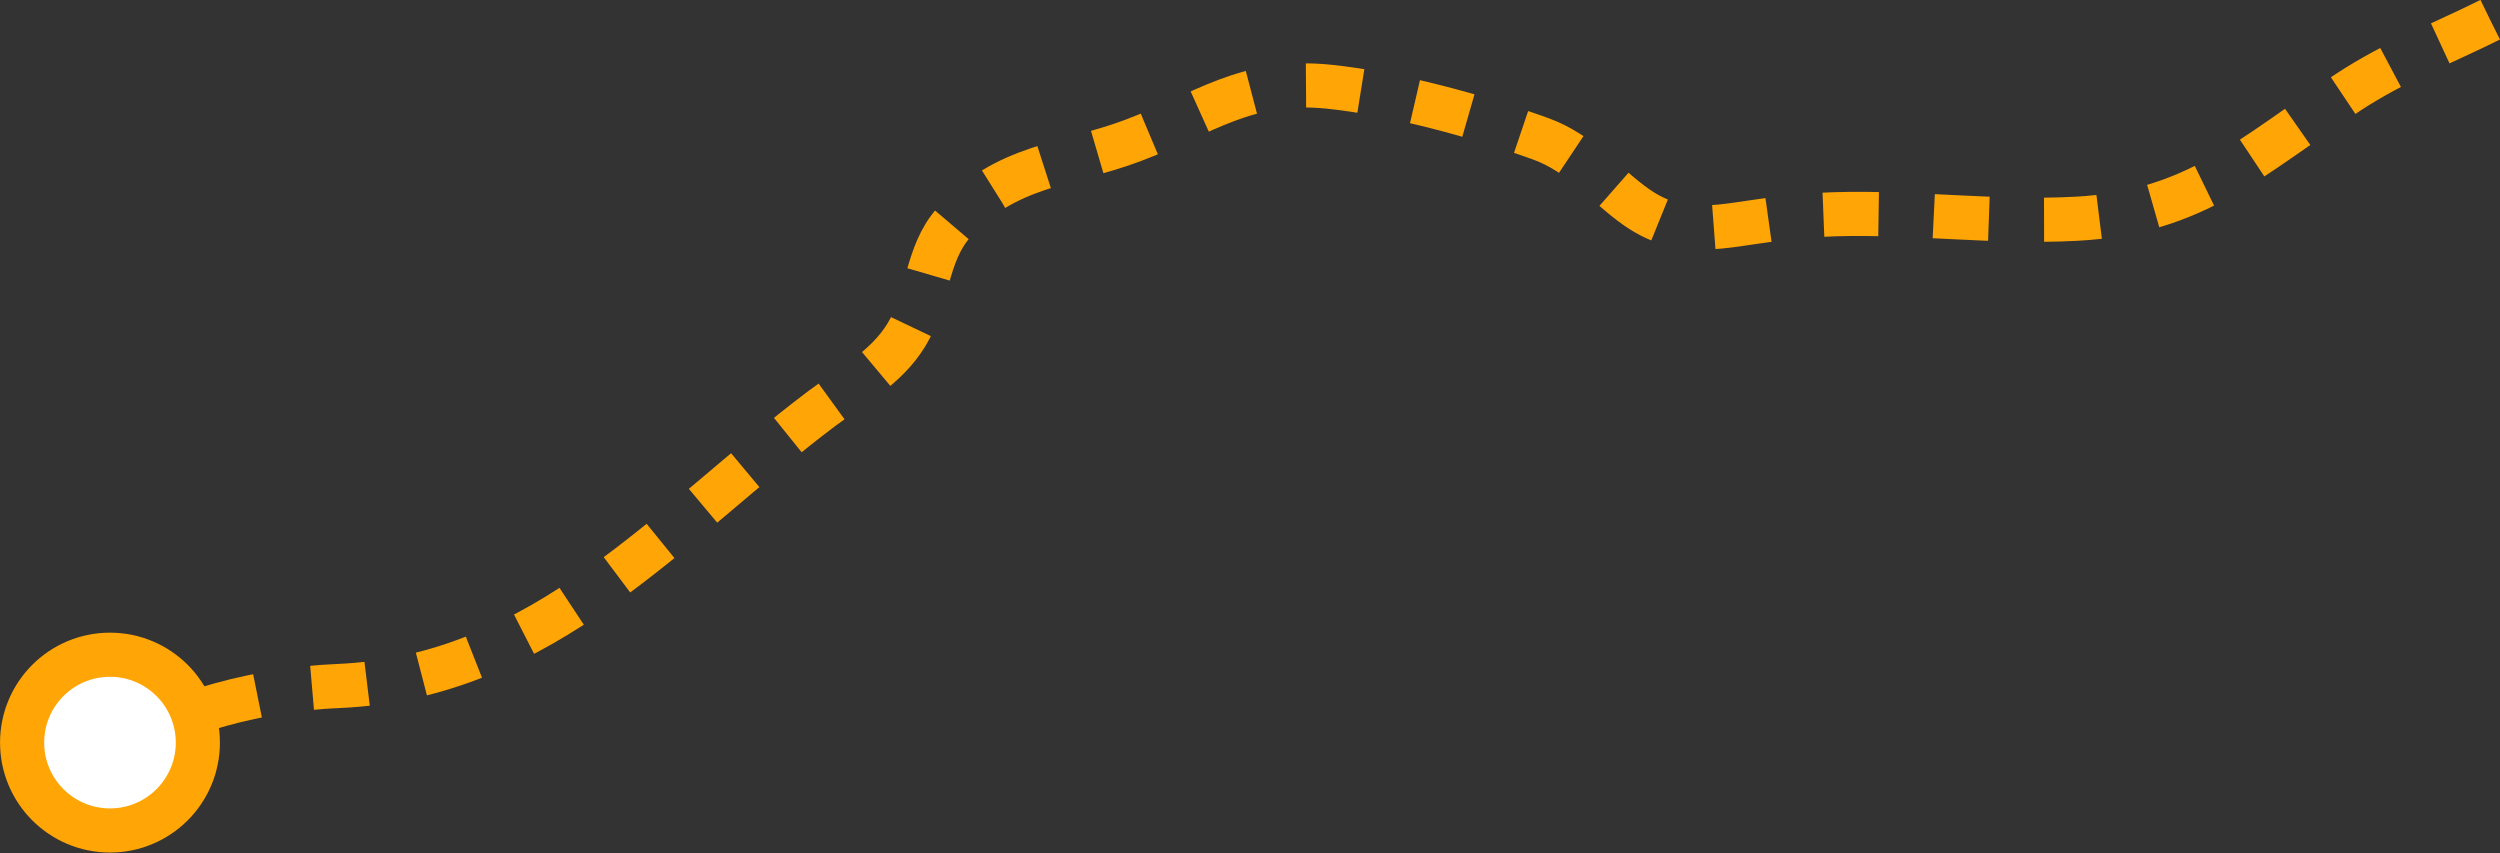 <svg width="583" height="199" viewBox="0 0 583 199" fill="none" xmlns="http://www.w3.org/2000/svg">
<rect x="0" y="0" width="583" height="199" fill="#333333" stroke="none"/>
<g clip-path="url(#clip0)">
<path d="M580.695 4.608C569.695 10.095 558.339 14.456 547.695 21.451C525.037 36.347 512.144 49.596 484.055 51.022C464.962 52.01 446.885 49.431 428.177 49.953C423.678 50.09 419.152 50.391 414.571 50.995C400.937 52.723 392.269 55.658 381.763 48.416C374.384 43.314 368.897 35.798 359.077 32.287C344.429 27.047 325.391 21.808 309.892 20.217C290.581 18.242 280.843 26.499 264.219 32.753C248.912 38.514 234.374 38.404 222.386 51.955C215.885 59.279 216.488 69.703 211.386 78.07C206.613 85.915 198.521 90.085 191.498 95.379C156.249 121.96 126.87 157.95 78.838 159.98C60.431 160.748 42.244 165.878 25.621 174.381" stroke="#FFA506" stroke-width="10.292" stroke-miterlimit="10" stroke-linejoin="round" stroke-dasharray="12.87 12.87"/>
<path d="M25.648 193.666C36.965 193.666 46.139 184.491 46.139 173.174C46.139 161.857 36.965 152.683 25.648 152.683C14.331 152.683 5.157 161.857 5.157 173.174C5.157 184.491 14.331 193.666 25.648 193.666Z" fill="white" stroke="#FFA506" stroke-width="10.292" stroke-miterlimit="10" stroke-linecap="round" stroke-linejoin="round"/>
</g>
<defs>
<clipPath id="clip0">
<rect width="583" height="198.823" fill="white"/>
</clipPath>
</defs>
</svg>
